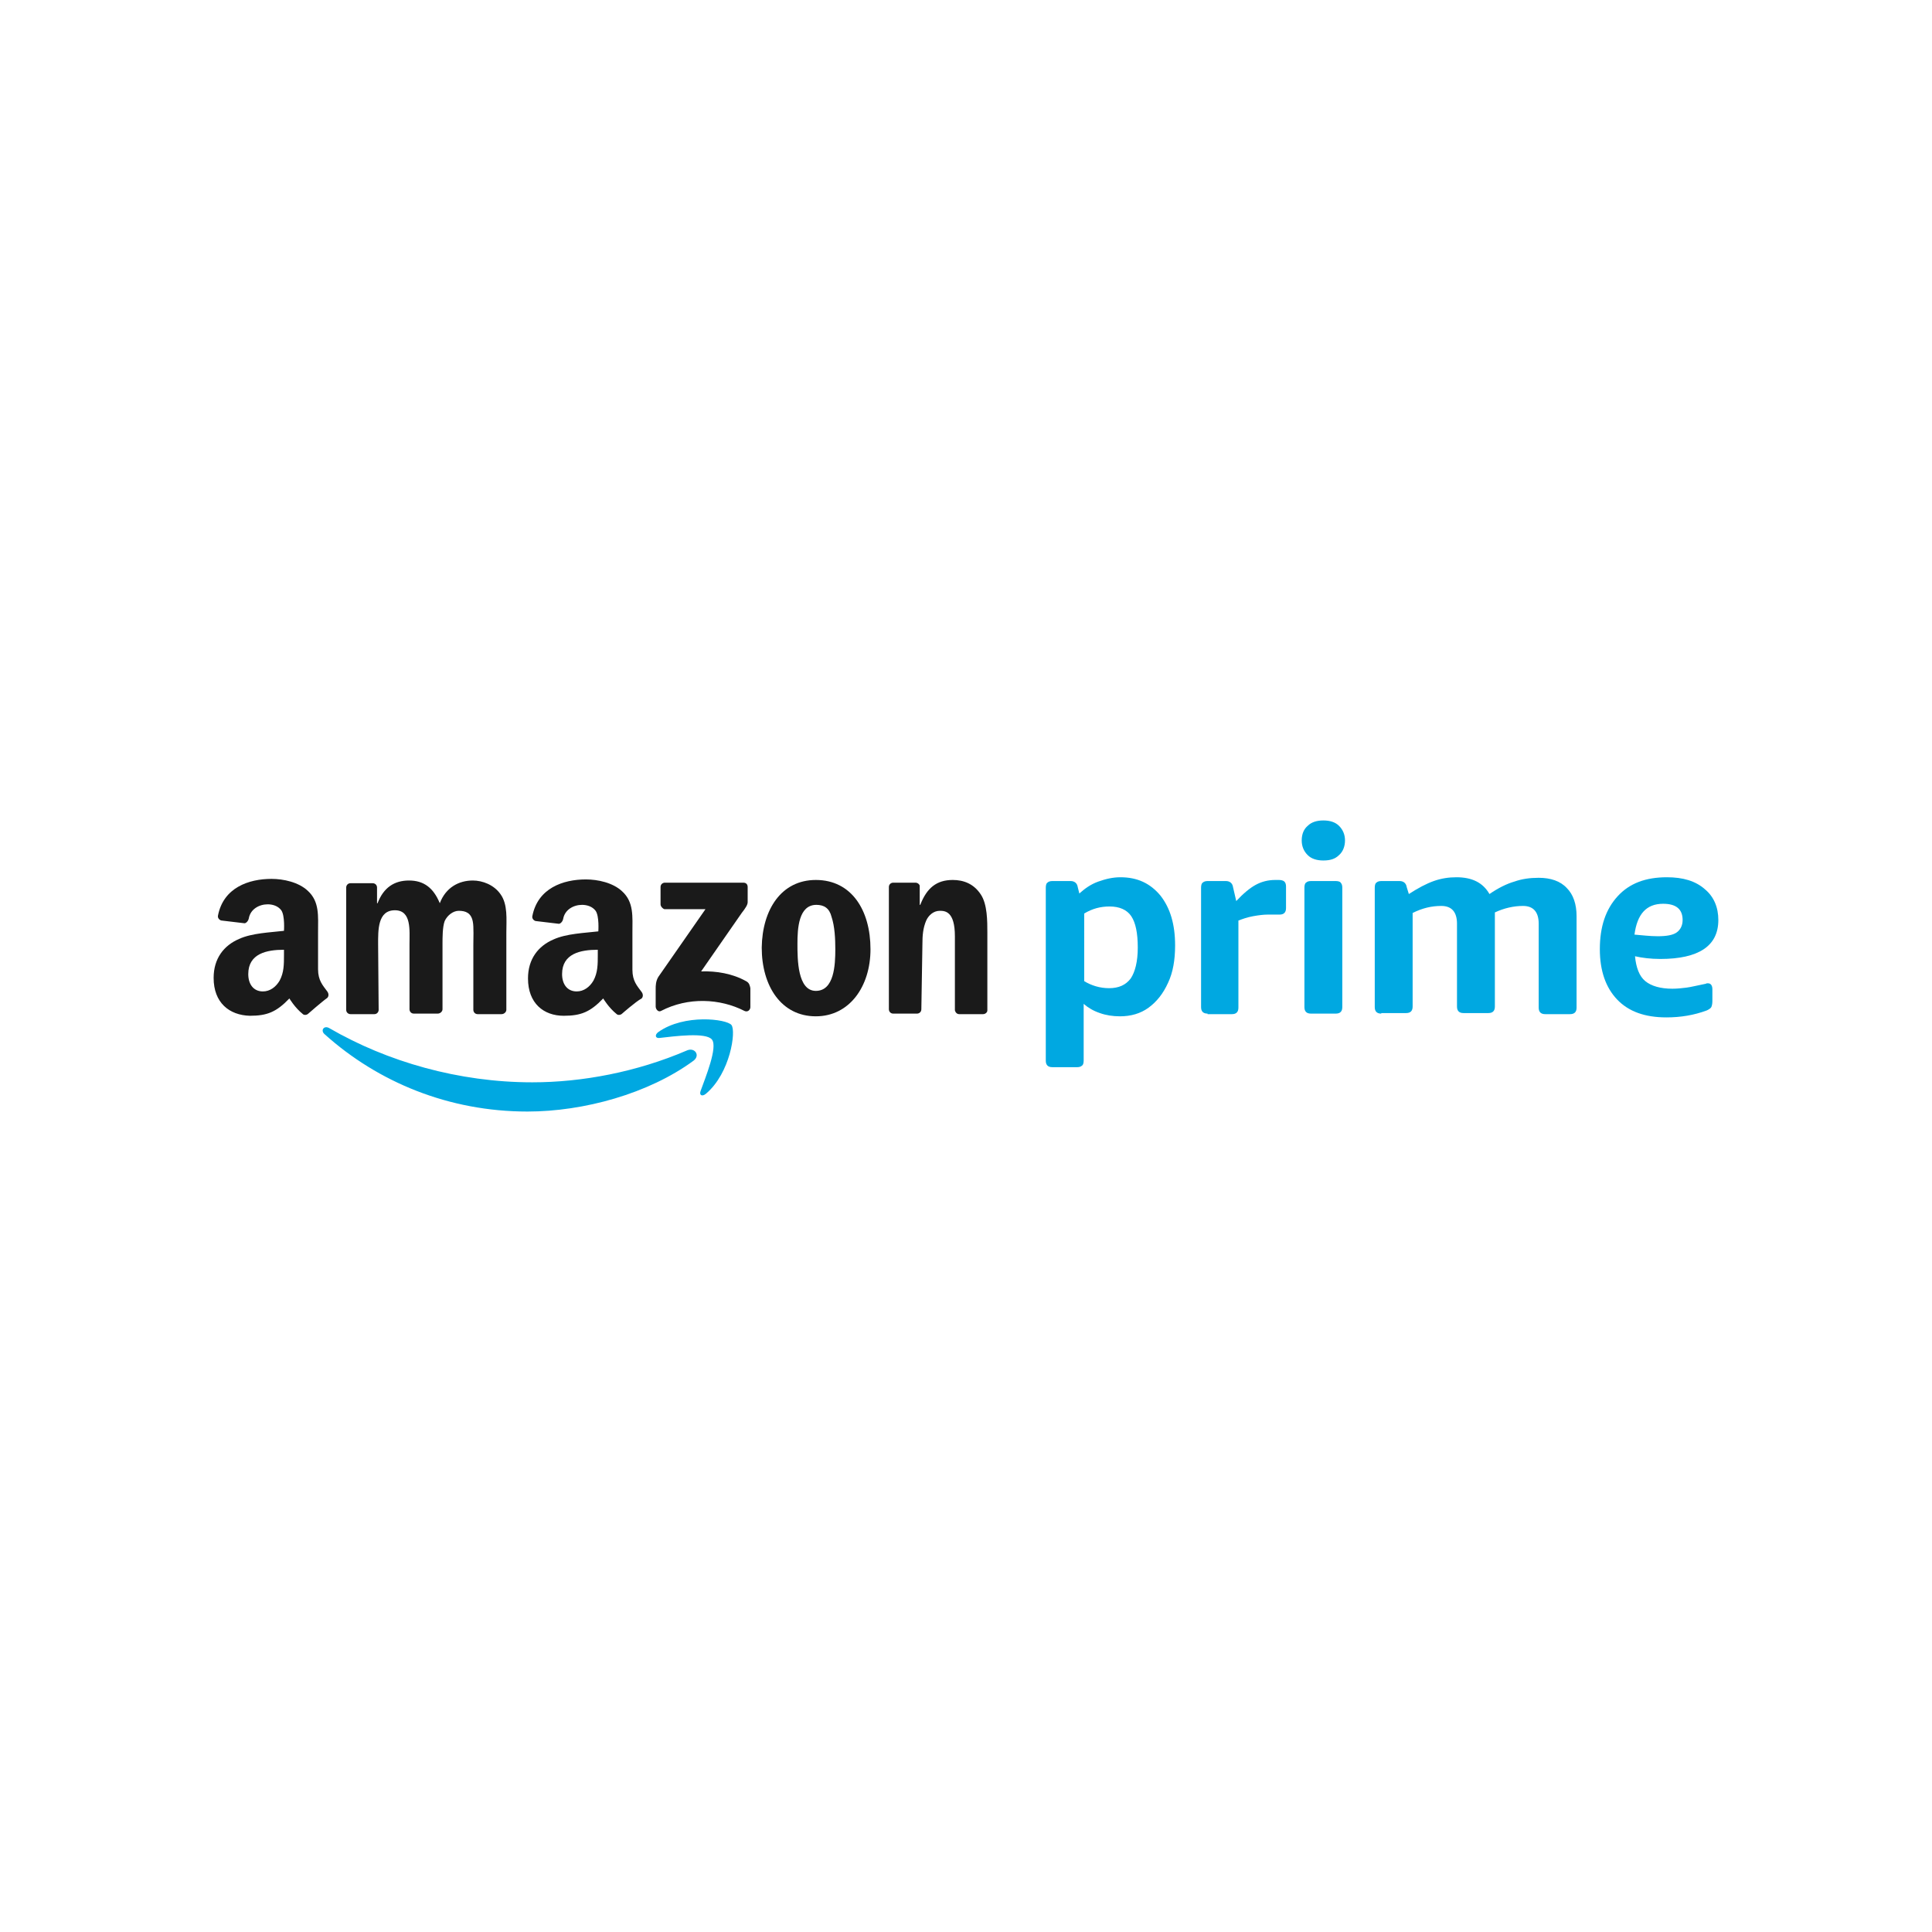 <?xml version="1.0" encoding="UTF-8" standalone="no"?>
<!-- Generator: Adobe Illustrator 23.0.1, SVG Export Plug-In . SVG Version: 6.00 Build 0)  -->

<svg
   xmlns:dc="http://purl.org/dc/elements/1.1/"
   xmlns:cc="http://creativecommons.org/ns#"
   xmlns:rdf="http://www.w3.org/1999/02/22-rdf-syntax-ns#"
   xmlns:svg="http://www.w3.org/2000/svg"
   xmlns="http://www.w3.org/2000/svg"
   xmlns:sodipodi="http://sodipodi.sourceforge.net/DTD/sodipodi-0.dtd"
   xmlns:inkscape="http://www.inkscape.org/namespaces/inkscape"
   version="1.1"
   id="Layer_1"
   x="0px"
   y="0px"
   viewBox="0 0 4096 4096"
   xml:space="preserve"
   sodipodi:docname="amazon-prime-logo.svg"
   inkscape:version="0.92.2 (5c3e80d, 2017-08-06)"
   width="4096"
   height="4096"
   inkscape:export-filename="G:\Users\suitedoalex\sites\svg\amazon-prime-logo-0.png"
   inkscape:export-xdpi="96"
   inkscape:export-ydpi="96"><defs
     id="defs45" /><sodipodi:namedview
     pagecolor="#ffffff"
     bordercolor="#666666"
     borderopacity="1"
     objecttolerance="10"
     gridtolerance="10"
     guidetolerance="10"
     inkscape:pageopacity="0"
     inkscape:pageshadow="2"
     inkscape:window-width="1920"
     inkscape:window-height="1017"
     id="namedview43"
     showgrid="false"
     inkscape:zoom="0.074553572"
     inkscape:cx="-276.2993"
     inkscape:cy="831.10335"
     inkscape:window-x="-8"
     inkscape:window-y="-8"
     inkscape:window-maximized="1"
     inkscape:current-layer="g40" /><style
     type="text/css"
     id="style2">
	.st0{fill:#00A8E1;}
	.st1{fill-rule:evenodd;clip-rule:evenodd;fill:#00A8E1;}
	.st2{fill-rule:evenodd;clip-rule:evenodd;fill:#FFFFFF;}
</style><g
     id="g40"
     transform="translate(0,4016)"><g
       id="g24"
       transform="matrix(11.471,0,0,11.471,441.451,-2429.144)"
       inkscape:export-xdpi="12.037033"
       inkscape:export-ydpi="12.037033"><g
         id="g16"><g
           id="g14"><path
             class="st0"
             d="m 156,58.9 c -0.4,0 -0.7,-0.1 -0.9,-0.3 -0.2,-0.2 -0.3,-0.5 -0.3,-0.9 v -32 c 0,-0.4 0.1,-0.8 0.3,-0.9 0.2,-0.2 0.5,-0.3 0.9,-0.3 h 3.4 c 0.7,0 1.2,0.4 1.3,1.1 l 0.3,1.2 c 1,-0.9 2.1,-1.7 3.5,-2.2 1.4,-0.5 2.7,-0.8 4.1,-0.8 3.1,0 5.5,1.1 7.4,3.4 1.8,2.3 2.7,5.3 2.7,9.2 0,2.7 -0.4,5 -1.3,6.9 -0.9,2 -2.1,3.5 -3.6,4.6 -1.5,1.1 -3.3,1.6 -5.3,1.6 -1.3,0 -2.6,-0.2 -3.7,-0.6 -1.2,-0.4 -2.2,-1 -3,-1.7 v 10.5 c 0,0.4 -0.1,0.8 -0.3,0.9 -0.2,0.2 -0.5,0.3 -0.9,0.3 z m 10.5,-14.6 c 1.8,0 3.1,-0.6 4,-1.8 0.8,-1.2 1.3,-3.1 1.3,-5.7 0,-2.7 -0.4,-4.6 -1.2,-5.8 -0.8,-1.2 -2.2,-1.8 -4,-1.8 -1.7,0 -3.2,0.4 -4.7,1.3 V 43 c 1.3,0.8 2.9,1.3 4.6,1.3 z"
             id="path4"
             inkscape:connector-curvature="0"
             style="fill:#00a8e1" /><path
             class="st0"
             d="m 184.7,49 c -0.4,0 -0.7,-0.1 -0.9,-0.3 -0.2,-0.2 -0.3,-0.5 -0.3,-0.9 V 25.7 c 0,-0.4 0.1,-0.8 0.3,-0.9 0.2,-0.2 0.5,-0.3 0.9,-0.3 h 3.4 c 0.7,0 1.2,0.4 1.3,1.1 l 0.6,2.6 c 1.3,-1.4 2.5,-2.4 3.6,-3 1.1,-0.6 2.3,-0.9 3.6,-0.9 h 0.7 c 0.4,0 0.8,0.1 1,0.3 0.2,0.2 0.3,0.5 0.3,0.9 v 4 c 0,0.4 -0.1,0.7 -0.3,0.9 -0.2,0.2 -0.5,0.3 -0.9,0.3 -0.2,0 -0.5,0 -0.9,0 -0.4,0 -0.8,0 -1.3,0 -0.7,0 -1.6,0.1 -2.7,0.3 -1.1,0.2 -1.9,0.5 -2.7,0.8 v 16.1 c 0,0.4 -0.1,0.7 -0.3,0.9 -0.2,0.2 -0.5,0.3 -0.9,0.3 h -4.5 z"
             id="path6"
             inkscape:connector-curvature="0"
             style="fill:#00a8e1" /><path
             class="st0"
             d="m 206.1,20.7 c -1.2,0 -2.2,-0.3 -2.9,-1 -0.7,-0.7 -1.1,-1.6 -1.1,-2.7 0,-1.2 0.4,-2.1 1.1,-2.7 0.7,-0.7 1.7,-1 2.9,-1 1.2,0 2.2,0.3 2.9,1 0.7,0.7 1.1,1.6 1.1,2.7 0,1.1 -0.4,2.1 -1.1,2.7 -0.7,0.7 -1.6,1 -2.9,1 z M 203.8,49 c -0.4,0 -0.7,-0.1 -0.9,-0.3 -0.2,-0.2 -0.3,-0.5 -0.3,-0.9 V 25.7 c 0,-0.4 0.1,-0.8 0.3,-0.9 0.2,-0.2 0.5,-0.3 0.9,-0.3 h 4.6 c 0.4,0 0.8,0.1 0.9,0.3 0.2,0.2 0.3,0.5 0.3,0.9 v 22.1 c 0,0.4 -0.1,0.7 -0.3,0.9 -0.2,0.2 -0.5,0.3 -0.9,0.3 z"
             id="path8"
             inkscape:connector-curvature="0"
             style="fill:#00a8e1" /><path
             class="st0"
             d="m 216.8,49 c -0.4,0 -0.7,-0.1 -0.9,-0.3 -0.2,-0.2 -0.3,-0.5 -0.3,-0.9 V 25.7 c 0,-0.4 0.1,-0.8 0.3,-0.9 0.2,-0.2 0.5,-0.3 0.9,-0.3 h 3.4 c 0.7,0 1.2,0.4 1.3,1.1 l 0.4,1.3 c 1.7,-1.1 3.2,-1.9 4.6,-2.4 1.4,-0.5 2.8,-0.7 4.2,-0.7 2.9,0 4.9,1 6.1,3.1 1.6,-1.1 3.2,-1.9 4.6,-2.3 1.4,-0.5 2.9,-0.7 4.5,-0.7 2.2,0 4,0.6 5.2,1.9 1.2,1.2 1.8,3 1.8,5.2 v 16.9 c 0,0.4 -0.1,0.7 -0.3,0.9 -0.2,0.2 -0.5,0.3 -0.9,0.3 h -4.6 c -0.4,0 -0.7,-0.1 -0.9,-0.3 -0.2,-0.2 -0.3,-0.5 -0.3,-0.9 V 32.4 c 0,-2.2 -1,-3.3 -2.9,-3.3 -1.7,0 -3.5,0.4 -5.2,1.2 v 17.4 c 0,0.4 -0.1,0.7 -0.3,0.9 -0.2,0.2 -0.5,0.3 -0.9,0.3 H 232 c -0.4,0 -0.7,-0.1 -0.9,-0.3 -0.2,-0.2 -0.3,-0.5 -0.3,-0.9 V 32.4 c 0,-2.2 -1,-3.3 -2.9,-3.3 -1.8,0 -3.5,0.4 -5.3,1.3 v 17.3 c 0,0.4 -0.1,0.7 -0.3,0.9 -0.2,0.2 -0.5,0.3 -0.9,0.3 h -4.6 z"
             id="path10"
             inkscape:connector-curvature="0"
             style="fill:#00a8e1" /><path
             class="st0"
             d="m 269.5,49.7 c -4,0 -7,-1.1 -9.1,-3.3 -2.1,-2.2 -3.2,-5.3 -3.2,-9.3 0,-4.2 1.1,-7.4 3.3,-9.8 2.2,-2.4 5.2,-3.5 9.1,-3.5 3,0 5.3,0.7 7,2.2 1.7,1.4 2.5,3.4 2.5,5.7 0,2.4 -0.9,4.2 -2.7,5.4 -1.8,1.2 -4.5,1.8 -8,1.8 -1.8,0 -3.4,-0.2 -4.7,-0.5 0.2,2.1 0.8,3.7 1.9,4.6 1.1,0.9 2.8,1.4 5,1.4 0.9,0 1.8,-0.1 2.6,-0.2 0.8,-0.1 2,-0.4 3.5,-0.7 0.1,0 0.2,-0.1 0.3,-0.1 0.1,0 0.2,0 0.2,0 0.5,0 0.8,0.4 0.8,1.1 v 2.2 c 0,0.5 -0.1,0.9 -0.2,1.1 -0.1,0.2 -0.4,0.4 -0.8,0.6 -2.4,0.9 -4.9,1.3 -7.5,1.3 z m -1.6,-15 c 1.6,0 2.8,-0.2 3.5,-0.7 0.7,-0.5 1.1,-1.3 1.1,-2.3 0,-2 -1.2,-3 -3.6,-3 -3.1,0 -4.8,1.9 -5.3,5.7 1.3,0.1 2.8,0.3 4.3,0.3 z"
             id="path12"
             inkscape:connector-curvature="0"
             style="fill:#00a8e1" /></g></g><g
         id="g22"><path
           class="st1"
           d="m 89.7,57.7 c -8.3,6.1 -20.3,9.4 -30.7,9.4 -14.5,0 -27.6,-5.4 -37.5,-14.3 -0.8,-0.7 -0.1,-1.7 0.9,-1.1 10.7,6.2 23.9,10 37.5,10 9.2,0 19.3,-1.9 28.6,-5.9 1.4,-0.6 2.5,0.9 1.2,1.9 z"
           id="path18"
           inkscape:connector-curvature="0"
           style="clip-rule:evenodd;fill:#00a8e1;fill-rule:evenodd" /><path
           class="st1"
           d="M 93.1,53.8 C 92,52.4 86.1,53.2 83.4,53.5 82.6,53.6 82.5,52.9 83.2,52.4 88,49 95.8,50 96.7,51.1 97.6,52.2 96.5,60 92,63.8 c -0.7,0.6 -1.3,0.3 -1,-0.5 0.9,-2.5 3.2,-8.1 2.1,-9.5 z"
           id="path20"
           inkscape:connector-curvature="0"
           style="clip-rule:evenodd;fill:#00a8e1;fill-rule:evenodd" /></g></g><g
       id="g38"
       style="fill:#1a1a1a"
       transform="matrix(11.471,0,0,11.471,441.451,-2429.144)"
       inkscape:export-xdpi="12.037033"
       inkscape:export-ydpi="12.037033"><path
         class="st2"
         d="m 83.6,28.8 v -3.2 c 0,-0.5 0.4,-0.8 0.8,-0.8 h 14.5 c 0.5,0 0.8,0.3 0.8,0.8 v 2.8 c 0,0.5 -0.4,1.1 -1.1,2 l -7.5,10.8 c 2.8,-0.1 5.8,0.4 8.3,1.8 0.6,0.3 0.7,0.8 0.8,1.3 v 3.5 c 0,0.5 -0.5,1 -1.1,0.7 -4.5,-2.3 -10.4,-2.6 -15.4,0 -0.5,0.3 -1,-0.3 -1,-0.8 v -3.3 c 0,-0.5 0,-1.4 0.5,-2.2 L 91.9,29.7 H 84.3 C 84,29.6 83.6,29.2 83.6,28.8 Z"
         id="path26"
         style="clip-rule:evenodd;fill:#1a1a1a;fill-rule:evenodd"
         inkscape:connector-curvature="0" /><path
         class="st2"
         d="m 112.4,28.9 c -3.3,0 -3.5,4.4 -3.5,7.2 0,2.8 0,8.7 3.4,8.7 3.4,0 3.6,-4.8 3.6,-7.7 0,-1.9 -0.1,-4.2 -0.7,-6 -0.4,-1.6 -1.4,-2.2 -2.8,-2.2 z m -0.1,-4.6 c 6.6,0 10.1,5.6 10.1,12.8 0,6.9 -3.9,12.4 -10.1,12.4 -6.4,0 -10,-5.6 -10,-12.7 0.1,-7 3.6,-12.5 10,-12.5 z"
         id="path28"
         style="clip-rule:evenodd;fill:#1a1a1a;fill-rule:evenodd"
         inkscape:connector-curvature="0" /><path
         class="st2"
         d="m 76.5,49 c -0.3,0.3 -0.8,0.3 -1,0.1 C 74,47.9 73,46.2 73,46.2 c -2.4,2.5 -4.1,3.2 -7.3,3.2 -3.7,0 -6.6,-2.3 -6.6,-6.9 0,-3.6 1.9,-6 4.7,-7.2 2.4,-1.1 5.8,-1.2 8.3,-1.5 0,0 0.2,-2.8 -0.5,-3.8 -0.6,-0.8 -1.6,-1.1 -2.5,-1.1 -1.6,0 -3.2,0.9 -3.5,2.6 -0.1,0.5 -0.5,0.9 -0.8,0.9 l -4.2,-0.5 c -0.3,0 -0.8,-0.4 -0.7,-0.9 1,-5.2 5.7,-6.8 9.9,-6.8 2.2,0 5,0.6 6.7,2.2 2.2,2 1.9,4.7 1.9,7.6 v 6.9 c 0,2.1 0.9,3 1.7,4.1 0.3,0.4 0.3,0.9 0,1.2 C 79,46.8 76.5,49 76.5,49 Z M 72,38.2 c 0,1.7 0,3.2 -0.8,4.7 -0.7,1.2 -1.8,2 -3.1,2 -1.7,0 -2.7,-1.3 -2.7,-3.2 0,-3.8 3.4,-4.5 6.6,-4.5 z"
         id="path30"
         style="clip-rule:evenodd;fill:#1a1a1a;fill-rule:evenodd"
         inkscape:connector-curvature="0" /><path
         class="st2"
         d="m 18.5,49 c -0.3,0.3 -0.8,0.3 -1,0.1 C 16,47.9 15,46.2 15,46.2 12.6,48.7 10.9,49.4 7.7,49.4 3.9,49.3 1,47 1,42.4 c 0,-3.6 1.9,-6 4.7,-7.2 2.4,-1.1 5.8,-1.2 8.3,-1.5 0,0 0.2,-2.8 -0.5,-3.8 C 12.9,29.1 11.9,28.8 11,28.8 9.4,28.8 7.8,29.7 7.5,31.4 7.4,31.9 7,32.3 6.7,32.3 L 2.5,31.8 c -0.3,0 -0.8,-0.4 -0.7,-0.9 1,-5.2 5.7,-6.8 9.9,-6.8 2.2,0 5,0.6 6.7,2.2 2.2,2 1.9,4.7 1.9,7.6 v 6.9 c 0,2.1 0.9,3 1.7,4.1 0.3,0.4 0.3,0.9 0,1.2 -1,0.7 -3.5,2.9 -3.5,2.9 z M 14,38.2 c 0,1.7 0,3.2 -0.8,4.7 -0.7,1.2 -1.8,2 -3.1,2 -1.7,0 -2.7,-1.3 -2.7,-3.2 0,-3.8 3.4,-4.5 6.6,-4.5 z"
         id="path32"
         style="clip-rule:evenodd;fill:#1a1a1a;fill-rule:evenodd"
         inkscape:connector-curvature="0" /><path
         class="st2"
         d="m 31.4,36.2 c 0,-2.6 -0.1,-6.3 3.1,-6.3 3.1,0 2.7,3.7 2.7,6.3 v 12 c 0,0.4 0.3,0.8 0.8,0.8 h 4.4 c 0.5,0 0.9,-0.4 0.9,-0.8 v -12 c 0,-1.3 0,-3.2 0.4,-4.3 0.5,-1.1 1.6,-1.9 2.6,-1.9 1.3,0 2.3,0.4 2.6,2 0.2,0.9 0.1,3.3 0.1,4.3 v 12 c 0,0.4 0.3,0.8 0.8,0.8 h 4.4 c 0.5,0 0.9,-0.4 0.9,-0.8 V 34 c 0,-2.4 0.3,-5.2 -1.1,-7.1 -1.2,-1.7 -3.3,-2.5 -5.1,-2.5 -2.6,0 -5,1.3 -6.1,4.2 -1.2,-2.9 -3,-4.2 -5.7,-4.2 -2.7,0 -4.7,1.3 -5.8,4.2 h -0.1 v -2.9 c 0,-0.5 -0.4,-0.8 -0.8,-0.8 h -4.1 c -0.5,0 -0.8,0.4 -0.8,0.8 v 22.6 c 0,0.5 0.4,0.8 0.8,0.8 h 4.4 c 0.5,0 0.8,-0.4 0.8,-0.8 z"
         id="path34"
         style="clip-rule:evenodd;fill:#1a1a1a;fill-rule:evenodd"
         inkscape:connector-curvature="0" /><path
         class="st2"
         d="m 131.8,48.2 c 0,0.5 -0.4,0.8 -0.8,0.8 h -4.4 c -0.5,0 -0.8,-0.4 -0.8,-0.8 V 25.6 c 0,-0.5 0.4,-0.8 0.8,-0.8 h 4.1 c 0.5,0 0.8,0.4 0.8,0.6 v 3.5 h 0.1 c 1.2,-3.1 3,-4.6 6,-4.6 2,0 3.9,0.7 5.2,2.7 1.2,1.8 1.2,4.9 1.2,7.1 v 14.3 c 0,0.4 -0.4,0.7 -0.8,0.7 h -4.4 c -0.4,0 -0.7,-0.3 -0.8,-0.7 V 34.7 c 0,-4.6 -1.8,-4.7 -2.8,-4.7 -1.2,0 -2.1,0.9 -2.5,1.8 -0.6,1.4 -0.7,2.8 -0.7,4.3 z"
         id="path36"
         style="clip-rule:evenodd;fill:#1a1a1a;fill-rule:evenodd"
         inkscape:connector-curvature="0" /></g></g></svg>